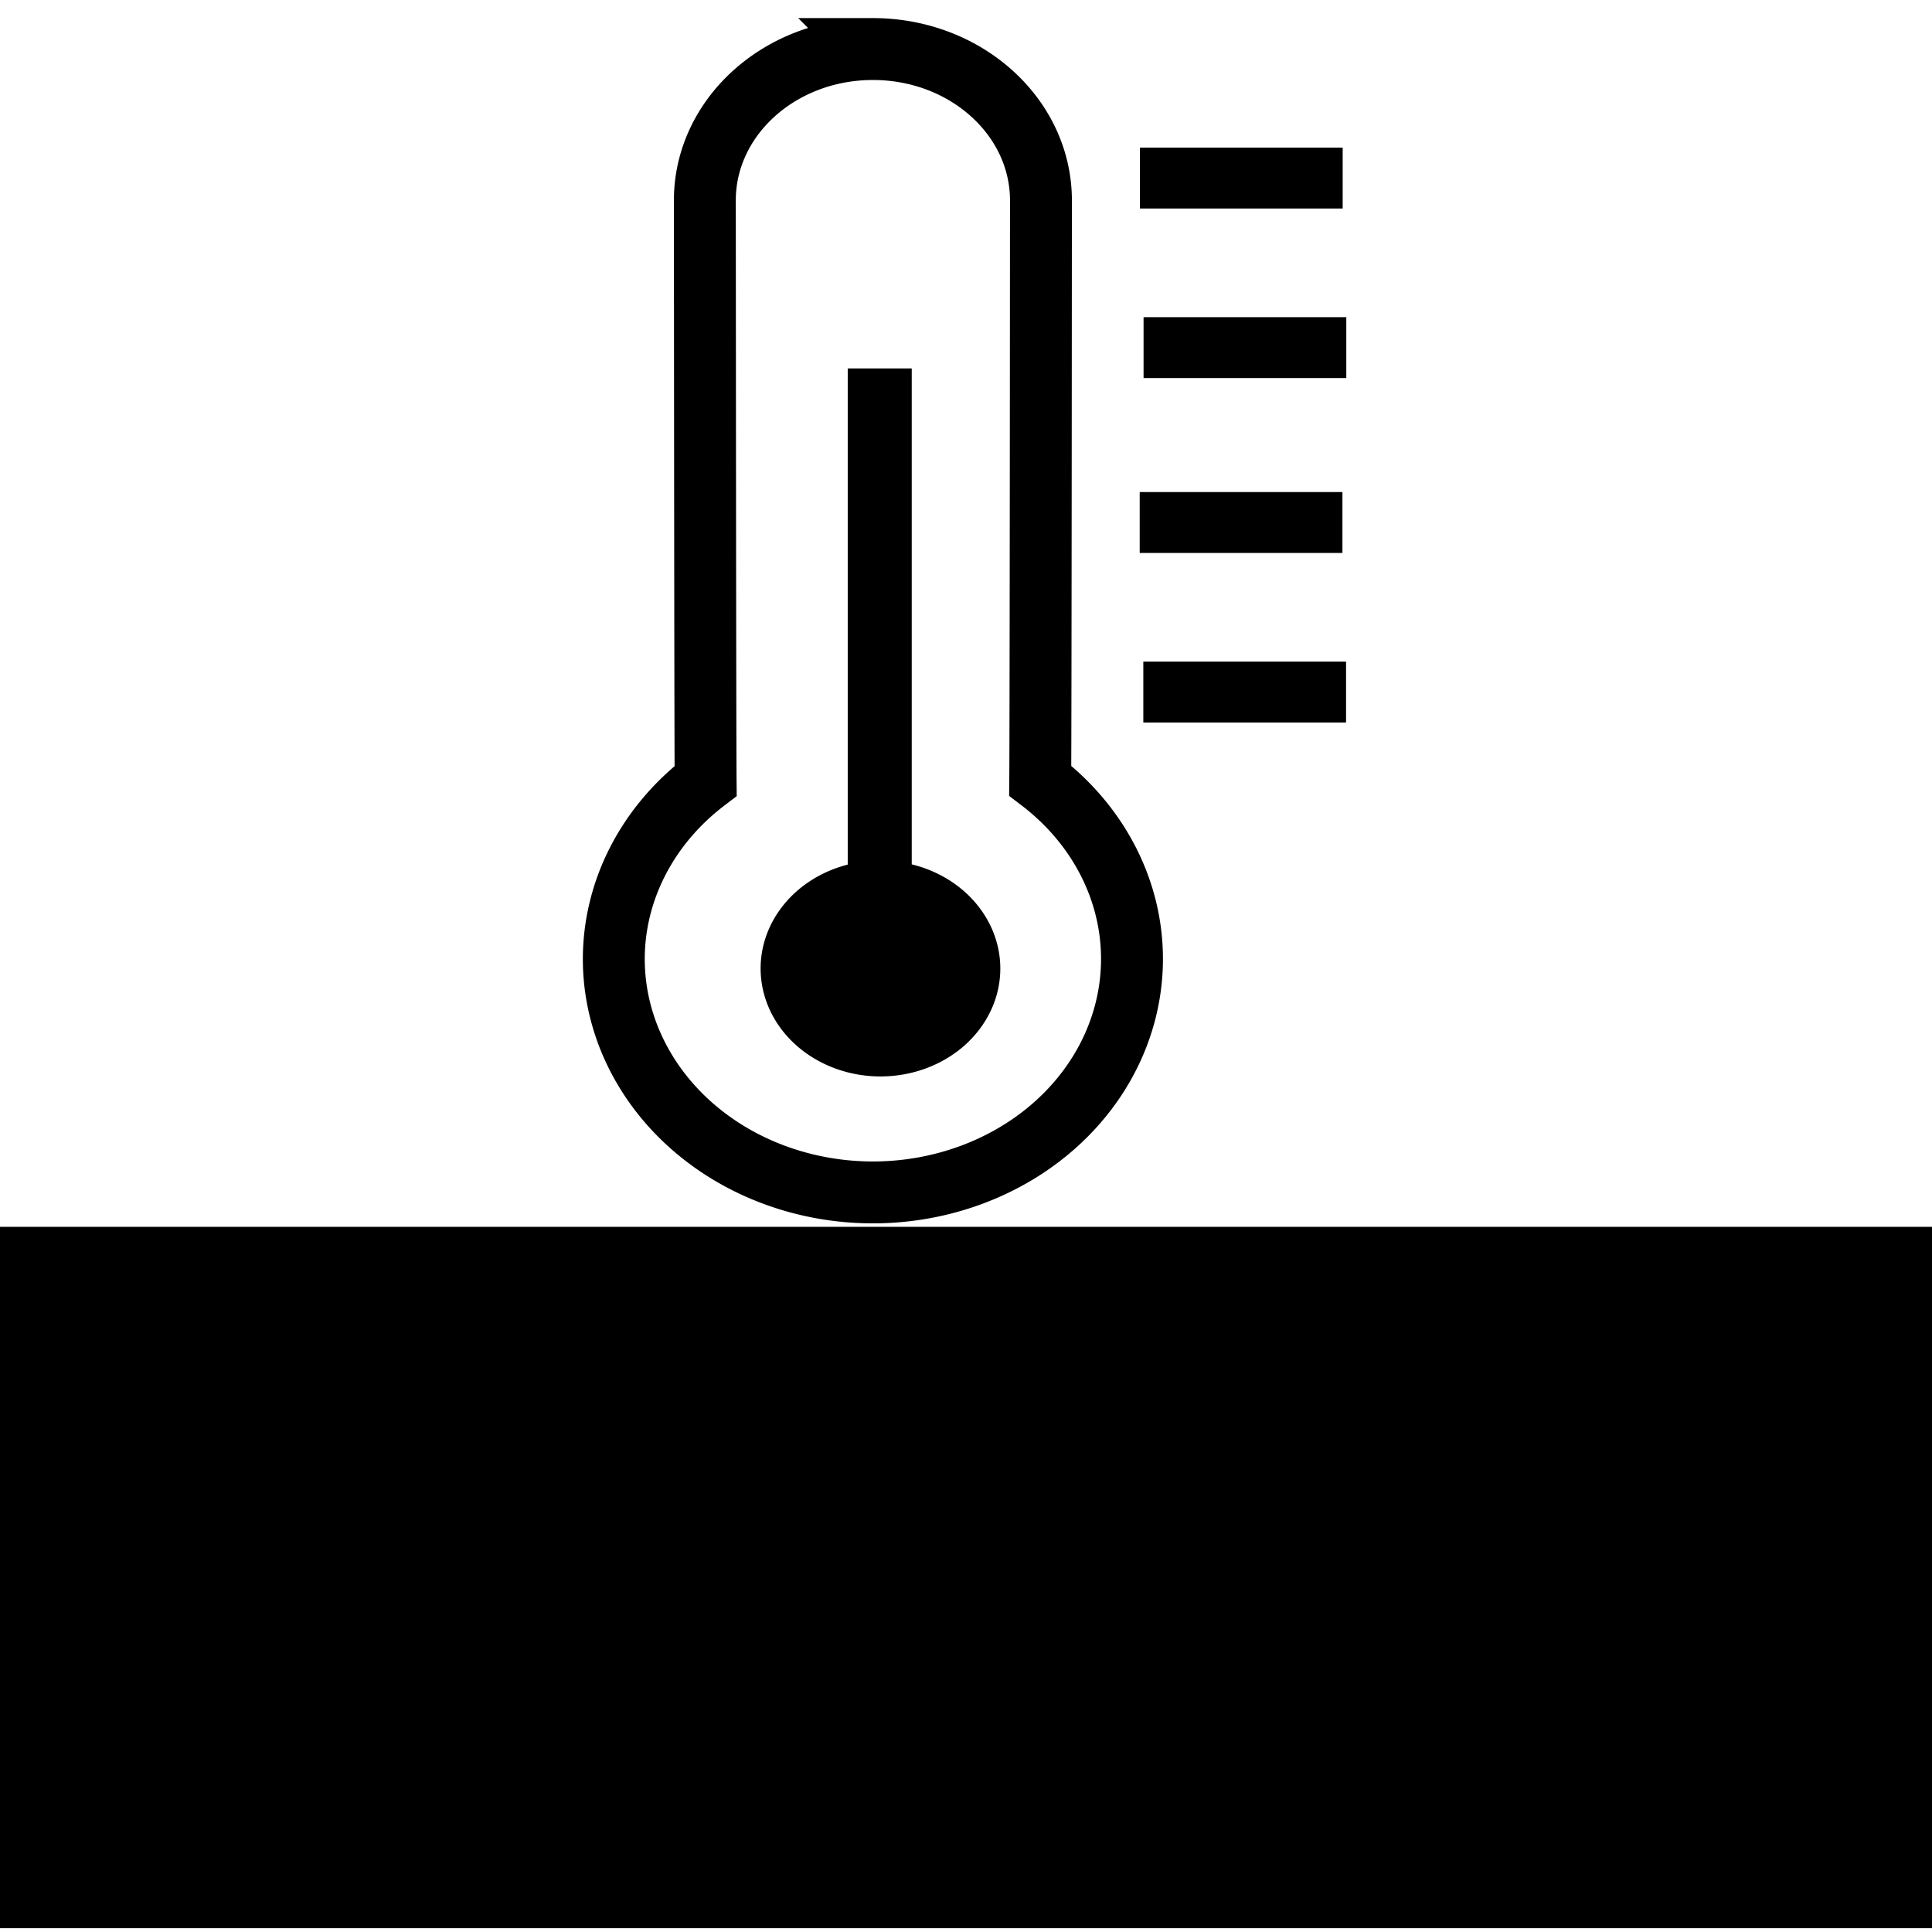 <?xml version="1.0" encoding="UTF-8" standalone="no"?>
<!-- Created with Inkscape (http://www.inkscape.org/) -->

<svg
   xmlns:dc="http://purl.org/dc/elements/1.1/"
   xmlns:cc="http://creativecommons.org/ns#"
   xmlns:rdf="http://www.w3.org/1999/02/22-rdf-syntax-ns#"
   xmlns:svg="http://www.w3.org/2000/svg"
   xmlns="http://www.w3.org/2000/svg"
   xmlns:sodipodi="http://sodipodi.sourceforge.net/DTD/sodipodi-0.dtd"
   xmlns:inkscape="http://www.inkscape.org/namespaces/inkscape"
   width="512"
   height="512"
   viewBox="0 0 512 512"
   id="svg2"
   version="1.1"
   inkscape:version="0.91 r13725"
   sodipodi:docname="temp_850hPa.svg"
   inkscape:export-filename="C:\Users\d.fiori\Downloads\omirl\temperaturaOff.png"
   inkscape:export-xdpi="5.6300001"
   inkscape:export-ydpi="5.6300001">
  <defs
     id="defs4" />
  <sodipodi:namedview
     id="base"
     pagecolor="#ffffff"
     bordercolor="#666666"
     borderopacity="1.0"
     inkscape:pageopacity="0.0"
     inkscape:pageshadow="2"
     inkscape:zoom="0.98994949"
     inkscape:cx="200.10861"
     inkscape:cy="221.83604"
     inkscape:document-units="px"
     inkscape:current-layer="layer1"
     showgrid="false"
     showguides="true"
     inkscape:guide-bbox="true"
     units="px"
     inkscape:window-width="1280"
     inkscape:window-height="961"
     inkscape:window-x="1272"
     inkscape:window-y="-8"
     inkscape:window-maximized="1">
    <sodipodi:guide
       position="229.554,849.464"
       orientation="0,1"
       id="guide4170" />
    <sodipodi:guide
       position="230.58,829.107"
       orientation="0,1"
       id="guide4172" />
    <inkscape:grid
       type="xygrid"
       id="grid4246" />
    <sodipodi:guide
       position="256.027,751.696"
       orientation="1,0"
       id="guide4248" />
    <sodipodi:guide
       position="-13.132,256"
       orientation="0,1"
       id="guide4284"
       inkscape:label=""
       inkscape:color="rgb(0,0,255)" />
  </sodipodi:namedview>
  <g
     inkscape:label="Livello 1"
     inkscape:groupmode="layer"
     id="layer1"
     transform="translate(0,-540.362)">
    <path
       style="fill:none;fill-rule:evenodd;stroke:#000000;stroke-width:16.404;stroke-linecap:butt;stroke-linejoin:miter;stroke-miterlimit:4;stroke-dasharray:none;stroke-opacity:1"
       d="m 231.335,553.361 c -24.603,-0.005 -44.549,17.968 -44.545,40.135 0.008,1.175 0.086,139.497 0.208,153.816 a 68.668,61.871 0 0 0 -24.335,47.179 68.668,61.871 0 0 0 68.671,61.874 68.668,61.871 0 0 0 68.655,-61.874 68.668,61.871 0 0 0 -24.319,-47.237 c 0.123,-13.356 0.187,-152.579 0.193,-153.758 0.005,-22.162 -19.932,-40.131 -44.529,-40.135 z"
       id="path3351"
       inkscape:connector-curvature="0" />
    <rect
       style="fill:none"
       id="rect4174"
       width="103.652"
       height="135.579"
       x="184.262"
       y="585.871" />
    <path
       style="fill:#000000;fill-opacity:1;stroke:none;stroke-width:1.372;stroke-miterlimit:4;stroke-dasharray:none;stroke-opacity:1"
       d="m 224.658,638.002 0,131.487 a 31.76,28.616 0 0 0 -23.087,27.523 31.76,28.616 0 0 0 31.762,28.618 31.76,28.616 0 0 0 31.762,-28.618 31.76,28.616 0 0 0 -23.475,-27.584 l 0,-131.426 -16.961,0 z"
       id="path4204"
       inkscape:connector-curvature="0" />
    <rect
       style="fill:#000000;fill-opacity:1;stroke:none;stroke-width:1;stroke-miterlimit:4;stroke-dasharray:none;stroke-opacity:1"
       id="rect4209"
       width="53.727"
       height="16.136"
       x="302.098"
       y="579.482" />
    <rect
       style="fill:#000000;fill-opacity:1;stroke:none;stroke-width:1;stroke-miterlimit:4;stroke-dasharray:none;stroke-opacity:1"
       id="rect4209-8"
       width="53.727"
       height="16.136"
       x="303.057"
       y="624.415" />
    <rect
       style="fill:#000000;fill-opacity:1;stroke:none;stroke-width:1;stroke-miterlimit:4;stroke-dasharray:none;stroke-opacity:1"
       id="rect4209-1"
       width="53.727"
       height="16.136"
       x="302.032"
       y="670.763" />
    <rect
       style="fill:#000000;fill-opacity:1;stroke:none;stroke-width:1;stroke-miterlimit:4;stroke-dasharray:none;stroke-opacity:1"
       id="rect4209-8-4"
       width="53.727"
       height="16.136"
       x="302.991"
       y="715.696" />
    <flowRoot
       xml:space="preserve"
       id="flowRoot4250"
       style="font-style:normal;font-variant:normal;font-weight:normal;font-stretch:normal;font-size:131.25px;line-height:125%;font-family:Arial;-inkscape-font-specification:Arial;letter-spacing:0px;word-spacing:0px;fill:#000000;fill-opacity:1;stroke:none;stroke-width:1px;stroke-linecap:butt;stroke-linejoin:miter;stroke-opacity:1"
       transform="translate(-15.152,511.068)"
       inkscape:export-xdpi="5"
       inkscape:export-ydpi="5"><flowRegion
         id="flowRegion4252"><rect
           id="rect4254"
           width="512.147"
           height="185.868"
           x="15.152"
           y="354.416"
           style="font-style:normal;font-variant:normal;font-weight:normal;font-stretch:normal;font-size:131.25px;font-family:Arial;-inkscape-font-specification:Arial" /></flowRegion><flowPara
         id="flowPara4256"
         style="font-style:normal;font-variant:normal;font-weight:normal;font-stretch:normal;font-size:127.5px;line-height:125%;font-family:Arial;-inkscape-font-specification:Arial;text-align:center;letter-spacing:4px;text-anchor:middle"><flowSpan
           style="font-size:143.75px"
           id="flowSpan4327">85<flowSpan
   style="letter-spacing:20.01px"
   id="flowSpan4349">0</flowSpan></flowSpan><flowSpan
           style="font-size:112.5px"
           id="flowSpan4325">hPa</flowSpan></flowPara></flowRoot>  </g>
</svg>
